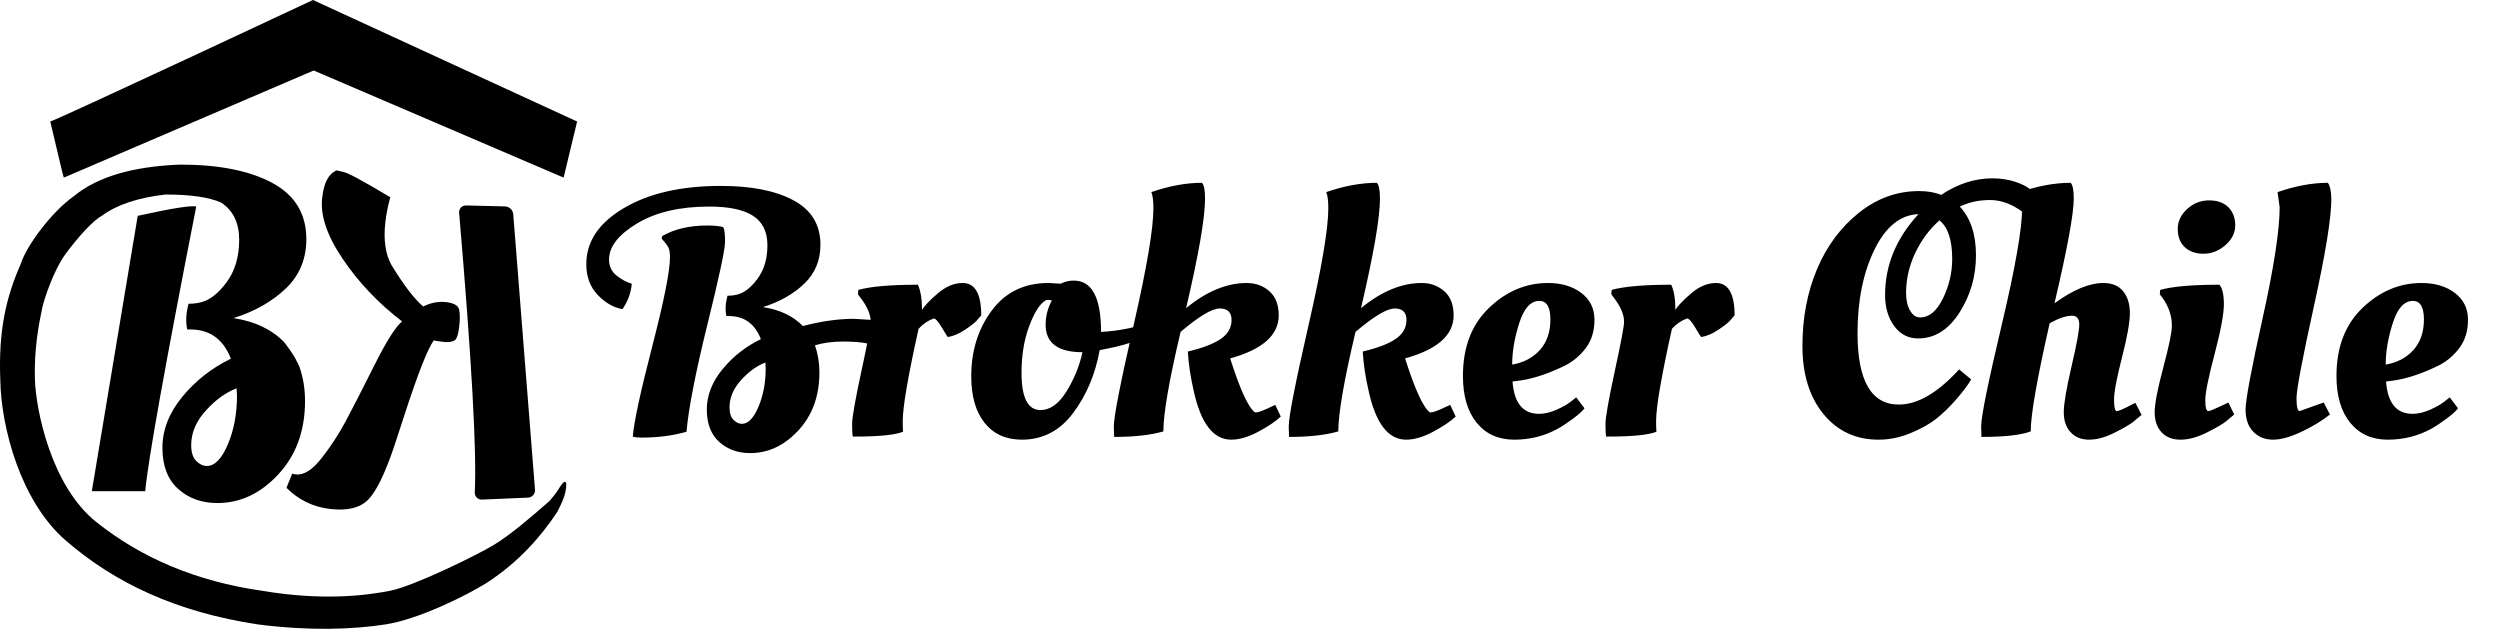 <?xml version="1.0" encoding="UTF-8" standalone="no"?><!-- Generator: Gravit.io --><svg xmlns="http://www.w3.org/2000/svg" xmlns:xlink="http://www.w3.org/1999/xlink" style="isolation:isolate" viewBox="0 0 703.697 177" width="703.697pt" height="177pt"><defs><clipPath id="_clipPath_Ka2MHXwMrqiSo91idd1rQ4jbEsJSVie2"><rect width="703.697" height="177"/></clipPath></defs><g clip-path="url(#_clipPath_Ka2MHXwMrqiSo91idd1rQ4jbEsJSVie2)"><path d=" M 90.725 55.399 L 90.725 55.399 L 90.725 55.399 Q 89.68 62.85 96.472 72.886 L 96.472 72.886 L 96.472 72.886 Q 103.264 82.921 113.185 90.469 L 113.185 90.469 L 113.185 90.469 Q 110.503 92.601 105.379 102.827 L 105.379 102.827 L 105.379 102.827 Q 100.255 113.052 97.297 118.584 L 97.297 118.584 L 97.297 118.584 Q 94.339 124.116 90.467 129.019 L 90.467 129.019 L 90.467 129.019 Q 86.595 133.922 83.274 133.537 L 83.274 133.537 L 83.274 133.537 Q 82.587 133.458 82.257 133.303 L 82.257 133.303 L 80.635 137.303 L 80.635 137.303 Q 85.73 142.431 92.944 143.266 L 92.944 143.266 L 92.944 143.266 Q 100.158 144.102 103.565 140.716 L 103.565 140.716 L 103.565 140.716 Q 106.972 137.33 110.828 126.026 L 110.828 126.026 L 110.828 126.026 Q 111.343 124.574 113.872 116.723 L 113.872 116.723 L 113.872 116.723 Q 119.446 99.57 122.085 95.804 L 122.085 95.804 L 122.085 95.804 Q 122.759 95.998 124.82 96.237 L 124.82 96.237 L 124.82 96.237 Q 126.881 96.476 128.004 95.792 L 128.004 95.792 L 128.004 95.792 Q 128.898 95.081 129.256 91.981 L 129.256 91.981 L 129.256 91.981 Q 129.613 88.882 129.232 87.151 L 129.232 87.151 L 129.232 87.151 Q 128.852 85.42 125.588 85.042 L 125.588 85.042 L 125.588 85.042 Q 122.325 84.664 119.123 86.271 L 119.123 86.271 L 119.123 86.271 Q 115.318 83.038 110.149 74.528 L 110.149 74.528 L 110.149 74.528 Q 107.617 69.92 108.477 62.458 L 108.477 62.458 L 108.477 62.458 Q 108.861 59.129 109.857 55.522 L 109.857 55.522 L 109.857 55.522 Q 98.786 48.888 96.751 48.419 L 96.751 48.419 L 94.716 47.951 L 94.716 47.951 Q 91.413 49.43 90.725 55.399 Z  M 142.147 58.098 L 131.206 57.828 C 130.018 57.798 129.136 58.736 129.237 59.92 Q 134.51 121.542 133.641 138.565 C 133.58 139.752 134.495 140.675 135.683 140.624 L 148.609 140.073 C 149.797 140.022 150.685 139.019 150.592 137.834 L 144.469 60.298 C 144.376 59.113 143.335 58.127 142.147 58.098 Z " fill="rgb(0,0,0)"/><path d=" M 56.396 85.126 L 56.396 85.126 Q 60.202 84.267 63.762 79.479 L 63.762 79.479 L 63.762 79.479 Q 67.322 74.691 67.322 67.509 L 67.322 67.509 L 67.322 67.509 Q 67.322 60.328 62.227 57.013 L 62.227 57.013 L 62.227 57.013 Q 57.133 54.755 46.575 54.755 Q 34.939 56.083 28.666 60.746 C 26.29 61.992 21.983 66.667 18.439 71.514 C 15.001 76.215 12.48 84.194 11.978 86.271 C 10.876 91.362 9.572 98.349 9.824 106.759 C 10.076 115.17 14.317 136.707 27.054 146.895 C 39.791 157.083 55.321 163.654 73.702 166.278 C 90.762 169.178 103.118 167.624 109.857 166.278 C 116.595 164.932 134.382 156.196 139.048 153.356 C 143.713 150.516 149.343 145.694 154.759 140.938 Q 156.614 138.717 157.056 137.95 C 159.004 134.566 159.917 134.918 159.095 138.735 Q 158.7 140.568 156.835 144.126 C 152.412 150.799 146.183 158.127 136.894 164.125 C 131.644 167.423 117.97 174.316 108.477 175.766 C 98.985 177.215 86.92 177.597 72.64 175.766 C 49.622 172.299 32.202 164.041 18.439 152.075 C 5.853 141.174 0.262 120.315 0.079 106.759 C -0.444 93.195 1.653 83.733 5.885 74.2 L 5.885 74.2 L 5.885 74.2 C 7.292 69.479 14.403 59.686 20.856 55.167 C 27.515 49.657 37.731 46.815 50.749 46.333 L 50.749 46.333 L 50.749 46.333 Q 67.076 46.333 76.652 51.489 L 76.652 51.489 L 76.652 51.489 Q 86.227 56.645 86.227 67.325 L 86.227 67.325 L 86.227 67.325 Q 86.227 75.673 80.458 81.197 L 80.458 81.197 L 80.458 81.197 Q 74.688 86.722 65.726 89.545 L 65.726 89.545 L 65.726 89.545 Q 74.688 90.896 79.967 96.297 L 79.967 96.297 L 79.967 96.297 C 83.095 100.331 83.593 101.832 84.263 103.172 L 84.263 103.172 L 84.263 103.172 Q 85.859 107.714 85.859 112.87 L 85.859 112.87 L 85.859 112.87 Q 85.859 125.392 78.371 133.494 L 78.371 133.494 L 78.371 133.494 Q 70.882 141.597 61.184 141.597 L 61.184 141.597 L 61.184 141.597 Q 54.555 141.597 50.135 137.607 L 50.135 137.607 L 50.135 137.607 Q 45.716 133.617 45.716 126.067 L 45.716 126.067 L 45.716 126.067 Q 45.716 118.517 51.301 111.704 L 51.301 111.704 L 51.301 111.704 Q 56.887 104.891 64.989 100.962 L 64.989 100.962 L 64.989 100.962 Q 61.798 92.737 53.573 92.737 L 53.573 92.737 L 52.713 92.737 L 52.713 92.737 Q 51.977 89.545 53.082 85.494 L 53.082 85.494 L 53.082 85.494 Q 54.923 85.494 56.396 85.126 L 56.396 85.126 Z  M 38.767 60.746 Q 53.388 57.537 55.23 58.151 L 55.23 58.151 L 55.23 58.151 Q 41.985 125.741 40.881 138.263 L 40.881 138.263 L 40.881 138.263 L 25.845 138.263 L 38.767 60.746 Z  M 58.238 131.162 L 58.238 131.162 L 58.238 131.162 Q 61.552 131.162 64.13 125.085 L 64.13 125.085 L 64.13 125.085 Q 66.708 119.008 66.708 111.397 L 66.708 111.397 L 66.585 109.31 L 66.585 109.31 Q 62.043 111.029 57.931 115.571 L 57.931 115.571 L 57.931 115.571 Q 53.818 120.113 53.818 125.269 L 53.818 125.269 L 53.818 125.269 Q 53.818 128.338 55.23 129.75 L 55.23 129.75 L 55.23 129.75 Q 56.642 131.162 58.238 131.162 Z " fill="rgb(0,0,0)"/><path d=" M 528.765 123.757 L 528.765 123.757 L 528.765 123.757 Q 519.17 123.757 513.258 116.537 L 513.258 116.537 L 513.258 116.537 Q 507.346 109.316 507.346 97.395 L 507.346 97.395 L 507.346 97.395 Q 507.346 85.474 511.465 75.734 L 511.465 75.734 L 511.465 75.734 Q 515.584 65.994 523.241 59.888 L 523.241 59.888 L 523.241 59.888 Q 530.897 53.782 540.201 53.782 L 540.201 53.782 L 540.201 53.782 Q 543.69 53.782 546.404 54.848 L 546.404 54.848 L 546.404 54.848 Q 553.382 50.196 560.845 50.196 L 560.845 50.196 L 560.845 50.196 Q 564.334 50.196 567.387 51.214 L 567.387 51.214 L 567.387 51.214 Q 570.44 52.232 571.894 53.685 L 571.894 53.685 L 571.894 53.685 Q 571.118 56.981 569.374 59.694 L 569.374 59.694 L 569.374 59.694 Q 564.819 56.302 560.166 56.302 L 560.166 56.302 L 560.166 56.302 Q 555.514 56.302 551.638 58.144 L 551.638 58.144 L 551.638 58.144 Q 556.193 62.989 556.193 71.857 L 556.193 71.857 L 556.193 71.857 Q 556.193 80.725 551.541 87.994 L 551.541 87.994 L 551.541 87.994 Q 546.889 95.263 539.911 95.263 L 539.911 95.263 L 539.911 95.263 Q 535.743 95.263 533.175 91.774 L 533.175 91.774 L 533.175 91.774 Q 530.607 88.285 530.607 83.051 L 530.607 83.051 L 530.607 83.051 Q 530.607 70.452 540.008 60.276 L 540.008 60.276 L 540.008 60.276 Q 532.351 60.567 527.602 70.307 L 527.602 70.307 L 527.602 70.307 Q 522.853 80.047 522.853 93.809 L 522.853 93.809 L 522.853 93.809 Q 522.853 113.871 534.483 113.871 L 534.483 113.871 L 534.483 113.871 Q 542.43 113.871 551.444 103.986 L 551.444 103.986 L 554.836 106.796 L 554.836 106.796 Q 553.576 109.025 550.717 112.321 L 550.717 112.321 L 550.717 112.321 Q 547.858 115.616 545.047 117.845 L 545.047 117.845 L 545.047 117.845 Q 542.237 120.074 537.778 121.916 L 537.778 121.916 L 537.778 121.916 Q 533.32 123.757 528.765 123.757 Z  M 549.505 72.875 L 549.505 72.875 L 549.505 72.875 Q 549.505 64.928 545.92 62.02 L 545.92 62.02 L 545.92 62.02 Q 541.655 65.8 539.087 71.227 L 539.087 71.227 L 539.087 71.227 Q 536.518 76.655 536.518 82.47 L 536.518 82.47 L 536.518 82.47 Q 536.518 85.474 537.633 87.413 L 537.633 87.413 L 537.633 87.413 Q 538.748 89.351 540.492 89.351 L 540.492 89.351 L 540.492 89.351 Q 544.272 89.351 546.889 84.021 L 546.889 84.021 L 546.889 84.021 Q 549.505 78.69 549.505 72.875 Z  M 569.18 58.628 L 569.18 58.628 L 569.18 58.628 Q 569.18 55.43 568.598 54.073 L 568.598 54.073 L 568.598 54.073 Q 576.158 51.456 582.845 51.456 L 582.845 51.456 L 582.845 51.456 Q 583.717 52.329 583.717 55.914 L 583.717 55.914 L 583.717 55.914 Q 583.717 62.311 578.29 85.377 L 578.29 85.377 L 578.29 85.377 Q 586.14 79.659 592.052 79.659 L 592.052 79.659 L 592.052 79.659 Q 595.735 79.659 597.625 81.985 L 597.625 81.985 L 597.625 81.985 Q 599.515 84.311 599.515 88.14 L 599.515 88.14 L 599.515 88.14 Q 599.515 91.968 597.286 100.642 L 597.286 100.642 L 597.286 100.642 Q 595.057 109.316 595.057 112.514 L 595.057 112.514 L 595.057 112.514 Q 595.057 115.713 595.832 115.713 L 595.832 115.713 L 595.832 115.713 Q 596.608 115.713 599.903 113.968 L 599.903 113.968 L 601.066 113.387 L 602.81 116.779 L 602.81 116.779 Q 601.938 117.554 600.484 118.717 L 600.484 118.717 L 600.484 118.717 Q 599.031 119.88 595.154 121.819 L 595.154 121.819 L 595.154 121.819 Q 591.277 123.757 588.03 123.757 L 588.03 123.757 L 588.03 123.757 Q 584.784 123.757 582.845 121.673 L 582.845 121.673 L 582.845 121.673 Q 580.907 119.589 580.907 116.052 L 580.907 116.052 L 580.907 116.052 Q 580.907 112.514 583.088 103.162 L 583.088 103.162 L 583.088 103.162 Q 585.268 93.809 585.268 91.338 L 585.268 91.338 L 585.268 91.338 Q 585.268 88.867 583.233 88.867 L 583.233 88.867 L 583.233 88.867 Q 580.713 88.867 576.933 90.999 L 576.933 90.999 L 576.933 90.999 Q 571.603 114.453 571.603 121.431 L 571.603 121.431 L 571.603 121.431 Q 567.532 122.982 557.744 122.982 L 557.744 122.982 L 557.744 122.982 Q 557.647 121.334 557.647 120.074 L 557.647 120.074 L 557.647 120.074 Q 557.647 115.907 563.413 91.58 L 563.413 91.58 L 563.413 91.58 Q 569.18 67.254 569.18 58.628 Z  M 625.974 85.668 L 625.974 85.668 L 625.974 85.668 Q 625.974 89.739 623.357 99.673 L 623.357 99.673 L 623.357 99.673 Q 620.74 109.607 620.74 112.66 L 620.74 112.66 L 620.74 112.66 Q 620.74 115.713 621.612 115.713 L 621.612 115.713 L 621.612 115.713 Q 622.194 115.713 626.071 113.871 L 626.071 113.871 L 627.234 113.29 L 628.881 116.682 L 628.881 116.682 Q 628.009 117.457 626.555 118.62 L 626.555 118.62 L 626.555 118.62 Q 625.101 119.783 621.128 121.77 L 621.128 121.77 L 621.128 121.77 Q 617.154 123.757 613.762 123.757 L 613.762 123.757 L 613.762 123.757 Q 610.37 123.757 608.432 121.673 L 608.432 121.673 L 608.432 121.673 Q 606.493 119.589 606.493 116.052 L 606.493 116.052 L 606.493 116.052 Q 606.493 112.514 608.916 103.453 L 608.916 103.453 L 608.916 103.453 Q 611.339 94.391 611.339 91.677 L 611.339 91.677 L 611.339 91.677 Q 611.339 87.607 608.819 84.021 L 608.819 84.021 L 607.947 82.858 L 608.044 81.598 L 608.044 81.598 Q 613.181 80.144 624.714 80.144 L 624.714 80.144 L 624.714 80.144 Q 625.974 81.598 625.974 85.668 Z  M 614.925 69.531 L 614.925 69.531 L 614.925 69.531 Q 612.987 67.642 612.987 64.443 L 612.987 64.443 L 612.987 64.443 Q 612.987 61.245 615.652 58.822 L 615.652 58.822 L 615.652 58.822 Q 618.317 56.399 621.806 56.399 L 621.806 56.399 L 621.806 56.399 Q 625.295 56.399 627.234 58.337 L 627.234 58.337 L 627.234 58.337 Q 629.172 60.276 629.172 63.426 L 629.172 63.426 L 629.172 63.426 Q 629.172 66.575 626.41 68.998 L 626.41 68.998 L 626.41 68.998 Q 623.648 71.421 620.256 71.421 L 620.256 71.421 L 620.256 71.421 Q 616.863 71.421 614.925 69.531 Z  M 639.784 123.757 L 639.784 123.757 L 639.784 123.757 Q 636.441 123.757 634.26 121.528 L 634.26 121.528 L 634.26 121.528 Q 632.079 119.299 632.079 115.277 L 632.079 115.277 L 632.079 115.277 Q 632.079 111.255 636.877 89.593 L 636.877 89.593 L 636.877 89.593 Q 641.674 67.932 641.674 58.337 L 641.674 58.337 L 641.093 54.073 L 641.093 54.073 Q 648.652 51.456 655.243 51.456 L 655.243 51.456 L 655.243 51.456 Q 656.212 52.813 656.212 56.205 L 656.212 56.205 L 656.212 56.205 Q 656.212 63.959 651.318 86.201 L 651.318 86.201 L 651.318 86.201 Q 646.423 108.444 646.423 112.078 L 646.423 112.078 L 646.423 112.078 Q 646.423 115.713 647.296 115.713 L 647.296 115.713 L 654.08 113.29 L 655.824 116.682 L 655.824 116.682 Q 652.529 119.299 647.829 121.528 L 647.829 121.528 L 647.829 121.528 Q 643.128 123.757 639.784 123.757 Z  M 657.666 105.827 L 657.666 105.827 L 657.666 105.827 Q 657.666 93.712 664.983 86.686 L 664.983 86.686 L 664.983 86.686 Q 672.3 79.659 681.605 79.659 L 681.605 79.659 L 681.605 79.659 Q 687.323 79.659 691.006 82.47 L 691.006 82.47 L 691.006 82.47 Q 694.688 85.281 694.688 89.981 L 694.688 89.981 L 694.688 89.981 Q 694.688 94.682 692.314 97.88 L 692.314 97.88 L 692.314 97.88 Q 689.939 101.078 686.547 102.823 L 686.547 102.823 L 686.547 102.823 Q 679.666 106.215 673.948 107.087 L 673.948 107.087 L 671.622 107.378 L 671.622 107.378 Q 672.3 116.488 679.085 116.488 L 679.085 116.488 L 679.085 116.488 Q 681.411 116.488 684.027 115.325 L 684.027 115.325 L 684.027 115.325 Q 686.644 114.162 688.098 112.999 L 688.098 112.999 L 689.552 111.836 L 691.878 114.937 L 691.878 114.937 Q 691.102 116.004 688.776 117.748 L 688.776 117.748 L 688.776 117.748 Q 686.45 119.493 684.415 120.656 L 684.415 120.656 L 684.415 120.656 Q 678.794 123.757 672.107 123.757 L 672.107 123.757 L 672.107 123.757 Q 665.419 123.757 661.543 119.008 L 661.543 119.008 L 661.543 119.008 Q 657.666 114.259 657.666 105.827 Z  M 671.525 102.629 L 671.525 102.629 Q 676.468 101.757 679.375 98.461 L 679.375 98.461 L 679.375 98.461 Q 682.283 95.166 682.283 89.933 L 682.283 89.933 L 682.283 89.933 Q 682.283 84.699 679.182 84.699 L 679.182 84.699 L 679.182 84.699 Q 675.499 84.699 673.512 90.95 L 673.512 90.95 L 673.512 90.95 Q 671.525 97.201 671.525 102.629 L 671.525 102.629 L 671.525 102.629 Z  M 207.386 82.955 L 207.386 82.955 Q 210.39 82.276 213.201 78.496 L 213.201 78.496 L 213.201 78.496 Q 216.011 74.717 216.011 69.047 L 216.011 69.047 L 216.011 69.047 Q 216.011 63.377 211.989 60.76 L 211.989 60.76 L 211.989 60.76 Q 207.967 58.144 199.632 58.144 L 199.632 58.144 L 199.632 58.144 Q 187.227 58.144 179.328 62.893 L 179.328 62.893 L 179.328 62.893 Q 171.429 67.642 171.429 73.069 L 171.429 73.069 L 171.429 73.069 Q 171.429 75.88 173.561 77.576 L 173.561 77.576 L 173.561 77.576 Q 175.693 79.272 177.826 79.853 L 177.826 79.853 L 177.826 79.853 Q 177.535 83.633 175.209 87.025 L 175.209 87.025 L 175.209 87.025 Q 171.429 86.347 168.231 83.003 L 168.231 83.003 L 168.231 83.003 Q 165.032 79.659 165.032 74.329 L 165.032 74.329 L 165.032 74.329 Q 165.032 64.831 175.596 58.58 L 175.596 58.58 L 175.596 58.58 Q 186.16 52.329 202.927 52.329 L 202.927 52.329 L 202.927 52.329 Q 215.817 52.329 223.377 56.399 L 223.377 56.399 L 223.377 56.399 Q 230.937 60.47 230.937 68.901 L 230.937 68.901 L 230.937 68.901 Q 230.937 75.492 226.381 79.853 L 226.381 79.853 L 226.381 79.853 Q 221.826 84.214 214.751 86.444 L 214.751 86.444 L 214.751 86.444 Q 221.826 87.51 225.994 91.774 L 225.994 91.774 L 225.994 91.774 Q 233.747 89.739 240.338 89.739 L 240.338 89.739 L 245.087 90.03 L 245.087 90.03 Q 245.28 90.708 245.28 91.386 L 245.28 91.386 L 245.28 91.386 Q 245.28 94.779 244.311 96.717 L 244.311 96.717 L 244.311 96.717 Q 241.694 96.135 237.285 96.135 L 237.285 96.135 L 237.285 96.135 Q 232.875 96.135 229.386 97.201 L 229.386 97.201 L 229.386 97.201 Q 230.646 100.787 230.646 104.858 L 230.646 104.858 L 230.646 104.858 Q 230.646 114.744 224.734 121.14 L 224.734 121.14 L 224.734 121.14 Q 218.822 127.537 211.165 127.537 L 211.165 127.537 L 211.165 127.537 Q 205.932 127.537 202.443 124.387 L 202.443 124.387 L 202.443 124.387 Q 198.954 121.237 198.954 115.277 L 198.954 115.277 L 198.954 115.277 Q 198.954 109.316 203.363 103.937 L 203.363 103.937 L 203.363 103.937 Q 207.773 98.558 214.17 95.457 L 214.17 95.457 L 214.17 95.457 Q 211.65 88.963 205.156 88.963 L 205.156 88.963 L 204.478 88.963 L 204.478 88.963 Q 203.896 86.444 204.769 83.245 L 204.769 83.245 L 204.769 83.245 Q 206.222 83.245 207.386 82.955 L 207.386 82.955 L 207.386 82.955 Z  M 188.583 72.39 L 188.583 72.39 L 188.583 72.39 Q 188.583 70.549 188.147 69.677 L 188.147 69.677 L 188.147 69.677 Q 187.711 68.805 186.257 67.157 L 186.257 67.157 L 186.354 66.479 L 186.354 66.479 Q 191.491 63.474 199.147 63.474 L 199.147 63.474 L 199.147 63.474 Q 202.152 63.474 203.606 63.959 L 203.606 63.959 L 203.606 63.959 Q 204.09 64.928 204.09 68.078 L 204.09 68.078 L 204.09 68.078 Q 204.09 71.227 199.099 91.435 L 199.099 91.435 L 199.099 91.435 Q 194.108 111.642 193.235 121.528 L 193.235 121.528 L 193.235 121.528 Q 187.517 123.175 180.539 123.175 L 180.539 123.175 L 180.539 123.175 Q 178.892 123.175 178.116 122.885 L 178.116 122.885 L 178.116 122.885 Q 178.601 116.779 183.592 97.492 L 183.592 97.492 L 183.592 97.492 Q 188.583 78.206 188.583 72.39 Z  M 208.839 119.299 L 208.839 119.299 L 208.839 119.299 Q 211.456 119.299 213.491 114.501 L 213.491 114.501 L 213.491 114.501 Q 215.527 109.704 215.527 103.695 L 215.527 103.695 L 215.43 102.047 L 215.43 102.047 Q 211.844 103.404 208.597 106.99 L 208.597 106.99 L 208.597 106.99 Q 205.35 110.576 205.35 114.647 L 205.35 114.647 L 205.35 114.647 Q 205.35 117.07 206.465 118.184 L 206.465 118.184 L 206.465 118.184 Q 207.579 119.299 208.839 119.299 Z  M 240.725 122.885 L 240.725 122.885 L 240.047 122.885 L 240.047 122.885 Q 239.853 122.109 239.853 119.347 L 239.853 119.347 L 239.853 119.347 Q 239.853 116.585 242.47 104.47 L 242.47 104.47 L 242.47 104.47 Q 245.087 92.356 245.087 90.611 L 245.087 90.611 L 245.087 90.611 Q 245.087 87.607 242.373 84.021 L 242.373 84.021 L 241.501 82.858 L 241.597 81.598 L 241.597 81.598 Q 246.831 80.144 258.364 80.144 L 258.364 80.144 L 258.364 80.144 Q 259.527 82.664 259.527 87.219 L 259.527 87.219 L 259.527 87.219 Q 260.593 85.474 263.986 82.567 L 263.986 82.567 L 263.986 82.567 Q 267.378 79.659 270.964 79.659 L 270.964 79.659 L 270.964 79.659 Q 276.197 79.659 276.197 88.77 L 276.197 88.77 L 276.197 88.77 Q 275.713 89.351 274.889 90.272 L 274.889 90.272 L 274.889 90.272 Q 274.065 91.193 271.594 92.84 L 271.594 92.84 L 271.594 92.84 Q 269.122 94.488 266.796 94.875 L 266.796 94.875 L 266.796 94.875 Q 266.699 94.875 265.149 92.259 L 265.149 92.259 L 265.149 92.259 Q 263.598 89.642 262.823 89.642 L 262.823 89.642 L 262.823 89.642 Q 260.4 90.514 258.558 92.549 L 258.558 92.549 L 258.558 92.549 Q 254.1 112.611 254.1 118.523 L 254.1 118.523 L 254.1 118.523 Q 254.1 120.656 254.197 121.528 L 254.197 121.528 L 254.197 121.528 Q 250.805 122.885 240.725 122.885 Z  M 287.633 123.757 L 287.633 123.757 L 287.633 123.757 Q 280.946 123.757 277.166 119.056 L 277.166 119.056 L 277.166 119.056 Q 273.387 114.356 273.387 105.924 L 273.387 105.924 L 273.387 105.924 Q 273.387 95.166 279.153 87.413 L 279.153 87.413 L 279.153 87.413 Q 284.92 79.659 295.096 79.659 L 295.096 79.659 L 298.585 79.853 L 298.585 79.853 Q 300.233 78.981 302.268 78.981 L 302.268 78.981 L 302.268 78.981 Q 309.925 78.981 309.925 93.422 L 309.925 93.422 L 309.925 93.422 Q 313.898 93.228 317.969 92.356 L 317.969 92.356 L 319.519 91.968 L 320.101 95.748 L 320.101 95.748 Q 316.903 97.105 311.475 98.171 L 311.475 98.171 L 309.537 98.558 L 309.537 98.558 Q 307.695 108.735 302.074 116.246 L 302.074 116.246 L 302.074 116.246 Q 296.453 123.757 287.633 123.757 Z  M 292.867 115.422 L 292.867 115.422 L 292.867 115.422 Q 296.938 115.422 300.184 110.188 L 300.184 110.188 L 300.184 110.188 Q 303.431 104.955 304.691 99.14 L 304.691 99.14 L 304.691 99.14 Q 294.321 99.14 294.321 91.386 L 294.321 91.386 L 294.321 91.386 Q 294.321 88.285 295.581 85.571 L 295.581 85.571 L 296.065 84.602 L 296.065 84.602 Q 295.678 84.408 295.096 84.408 L 295.096 84.408 L 295.096 84.408 Q 294.515 84.408 294.224 84.602 L 294.224 84.602 L 294.224 84.602 Q 291.801 86.153 289.669 91.871 L 289.669 91.871 L 289.669 91.871 Q 287.537 97.589 287.537 104.955 L 287.537 104.955 L 287.537 104.955 Q 287.537 115.422 292.867 115.422 Z  M 324.656 58.628 L 324.656 58.628 L 324.656 58.628 Q 324.656 55.43 324.075 54.073 L 324.075 54.073 L 324.075 54.073 Q 331.634 51.456 338.322 51.456 L 338.322 51.456 L 338.322 51.456 Q 339.194 52.329 339.194 55.914 L 339.194 55.914 L 339.194 55.914 Q 339.194 63.959 333.863 86.734 L 333.863 86.734 L 333.863 86.734 Q 342.489 79.659 350.921 79.659 L 350.921 79.659 L 350.921 79.659 Q 354.701 79.659 357.317 81.985 L 357.317 81.985 L 357.317 81.985 Q 359.934 84.311 359.934 88.77 L 359.934 88.77 L 359.934 88.77 Q 359.934 97.105 346.269 100.884 L 346.269 100.884 L 346.269 100.884 Q 349.467 110.964 351.89 114.55 L 351.89 114.55 L 351.89 114.55 Q 352.956 116.1 353.441 116.1 L 353.441 116.1 L 353.441 116.1 Q 354.507 116.1 357.899 114.453 L 357.899 114.453 L 358.965 113.968 L 360.516 117.263 L 360.516 117.263 Q 358.19 119.396 354.071 121.576 L 354.071 121.576 L 354.071 121.576 Q 349.952 123.757 346.56 123.757 L 346.56 123.757 L 346.56 123.757 Q 339 123.757 335.995 109.995 L 335.995 109.995 L 335.995 109.995 Q 334.639 104.083 334.348 98.946 L 334.348 98.946 L 334.348 98.946 Q 340.551 97.492 343.604 95.408 L 343.604 95.408 L 343.604 95.408 Q 346.656 93.325 346.656 90.078 L 346.656 90.078 L 346.656 90.078 Q 346.656 86.831 343.361 86.831 L 343.361 86.831 L 343.361 86.831 Q 340.066 86.831 332.313 93.422 L 332.313 93.422 L 332.313 93.422 Q 327.467 113.871 327.467 121.431 L 327.467 121.431 L 327.467 121.431 Q 322.136 122.982 313.607 122.982 L 313.607 122.982 L 313.607 122.982 Q 313.511 121.334 313.511 120.074 L 313.511 120.074 L 313.511 120.074 Q 313.511 115.907 319.083 91.58 L 319.083 91.58 L 319.083 91.58 Q 324.656 67.254 324.656 58.628 Z  M 373.89 58.628 L 373.89 58.628 L 373.89 58.628 Q 373.89 55.43 373.309 54.073 L 373.309 54.073 L 373.309 54.073 Q 380.868 51.456 387.556 51.456 L 387.556 51.456 L 387.556 51.456 Q 388.428 52.329 388.428 55.914 L 388.428 55.914 L 388.428 55.914 Q 388.428 63.959 383.098 86.734 L 383.098 86.734 L 383.098 86.734 Q 391.723 79.659 400.155 79.659 L 400.155 79.659 L 400.155 79.659 Q 403.935 79.659 406.552 81.985 L 406.552 81.985 L 406.552 81.985 Q 409.168 84.311 409.168 88.77 L 409.168 88.77 L 409.168 88.77 Q 409.168 97.105 395.503 100.884 L 395.503 100.884 L 395.503 100.884 Q 398.701 110.964 401.124 114.55 L 401.124 114.55 L 401.124 114.55 Q 402.19 116.1 402.675 116.1 L 402.675 116.1 L 402.675 116.1 Q 403.741 116.1 407.133 114.453 L 407.133 114.453 L 408.199 113.968 L 409.75 117.263 L 409.75 117.263 Q 407.424 119.396 403.305 121.576 L 403.305 121.576 L 403.305 121.576 Q 399.186 123.757 395.794 123.757 L 395.794 123.757 L 395.794 123.757 Q 388.234 123.757 385.23 109.995 L 385.23 109.995 L 385.23 109.995 Q 383.873 104.083 383.582 98.946 L 383.582 98.946 L 383.582 98.946 Q 389.785 97.492 392.838 95.408 L 392.838 95.408 L 392.838 95.408 Q 395.891 93.325 395.891 90.078 L 395.891 90.078 L 395.891 90.078 Q 395.891 86.831 392.596 86.831 L 392.596 86.831 L 392.596 86.831 Q 389.3 86.831 381.547 93.422 L 381.547 93.422 L 381.547 93.422 Q 376.701 113.871 376.701 121.431 L 376.701 121.431 L 376.701 121.431 Q 371.37 122.982 362.842 122.982 L 362.842 122.982 L 362.842 122.982 Q 362.745 121.334 362.745 120.074 L 362.745 120.074 L 362.745 120.074 Q 362.745 115.907 368.318 91.58 L 368.318 91.58 L 368.318 91.58 Q 373.89 67.254 373.89 58.628 Z  M 411.785 105.827 L 411.785 105.827 L 411.785 105.827 Q 411.785 93.712 419.103 86.686 L 419.103 86.686 L 419.103 86.686 Q 426.42 79.659 435.724 79.659 L 435.724 79.659 L 435.724 79.659 Q 441.442 79.659 445.125 82.47 L 445.125 82.47 L 445.125 82.47 Q 448.808 85.281 448.808 89.981 L 448.808 89.981 L 448.808 89.981 Q 448.808 94.682 446.433 97.88 L 446.433 97.88 L 446.433 97.88 Q 444.059 101.078 440.667 102.823 L 440.667 102.823 L 440.667 102.823 Q 433.786 106.215 428.067 107.087 L 428.067 107.087 L 425.741 107.378 L 425.741 107.378 Q 426.42 116.488 433.204 116.488 L 433.204 116.488 L 433.204 116.488 Q 435.53 116.488 438.147 115.325 L 438.147 115.325 L 438.147 115.325 Q 440.764 114.162 442.217 112.999 L 442.217 112.999 L 443.671 111.836 L 445.997 114.937 L 445.997 114.937 Q 445.222 116.004 442.896 117.748 L 442.896 117.748 L 442.896 117.748 Q 440.57 119.493 438.535 120.656 L 438.535 120.656 L 438.535 120.656 Q 432.913 123.757 426.226 123.757 L 426.226 123.757 L 426.226 123.757 Q 419.539 123.757 415.662 119.008 L 415.662 119.008 L 415.662 119.008 Q 411.785 114.259 411.785 105.827 Z  M 425.644 102.629 L 425.644 102.629 Q 430.587 101.757 433.495 98.461 L 433.495 98.461 L 433.495 98.461 Q 436.402 95.166 436.402 89.933 L 436.402 89.933 L 436.402 89.933 Q 436.402 84.699 433.301 84.699 L 433.301 84.699 L 433.301 84.699 Q 429.618 84.699 427.631 90.95 L 427.631 90.95 L 427.631 90.95 Q 425.644 97.201 425.644 102.629 L 425.644 102.629 L 425.644 102.629 Z  M 452.781 122.885 L 452.781 122.885 L 452.103 122.885 L 452.103 122.885 Q 451.909 122.109 451.909 119.347 L 451.909 119.347 L 451.909 119.347 Q 451.909 116.585 454.526 104.47 L 454.526 104.47 L 454.526 104.47 Q 457.143 92.356 457.143 90.611 L 457.143 90.611 L 457.143 90.611 Q 457.143 87.607 454.429 84.021 L 454.429 84.021 L 453.557 82.858 L 453.654 81.598 L 453.654 81.598 Q 458.887 80.144 470.421 80.144 L 470.421 80.144 L 470.421 80.144 Q 471.584 82.664 471.584 87.219 L 471.584 87.219 L 471.584 87.219 Q 472.65 85.474 476.042 82.567 L 476.042 82.567 L 476.042 82.567 Q 479.434 79.659 483.02 79.659 L 483.02 79.659 L 483.02 79.659 Q 488.253 79.659 488.253 88.77 L 488.253 88.77 L 488.253 88.77 Q 487.769 89.351 486.945 90.272 L 486.945 90.272 L 486.945 90.272 Q 486.121 91.193 483.65 92.84 L 483.65 92.84 L 483.65 92.84 Q 481.178 94.488 478.852 94.875 L 478.852 94.875 L 478.852 94.875 Q 478.755 94.875 477.205 92.259 L 477.205 92.259 L 477.205 92.259 Q 475.654 89.642 474.879 89.642 L 474.879 89.642 L 474.879 89.642 Q 472.456 90.514 470.614 92.549 L 470.614 92.549 L 470.614 92.549 Q 466.156 112.611 466.156 118.523 L 466.156 118.523 L 466.156 118.523 Q 466.156 120.656 466.253 121.528 L 466.253 121.528 L 466.253 121.528 Q 462.861 122.885 452.781 122.885 Z " fill="rgb(0,0,0)"/><g><path d=" M 130.077 31.337 M 88.303 19.844 L 88.303 19.844 L 88.303 19.844 L 88.303 19.844 Q 87.768 19.622 87.149 19.229 Q 86.993 9.476 88.098 0 L 162.445 34.207 L 158.642 49.996 L 88.303 19.844 Z " fill="rgb(0,0,0)"/><path d=" M 46.522 31.337 M 88.296 19.844 C 88.332 19.845 88.111 -0.006 88.098 0 C 87.371 0.313 17.487 33.097 14.154 34.207 L 14.154 34.207 L 14.154 34.207 Q 17.817 49.82 17.957 49.996 Q 88.293 19.844 88.296 19.844 Z " fill="rgb(0,0,0)"/></g></g></svg>